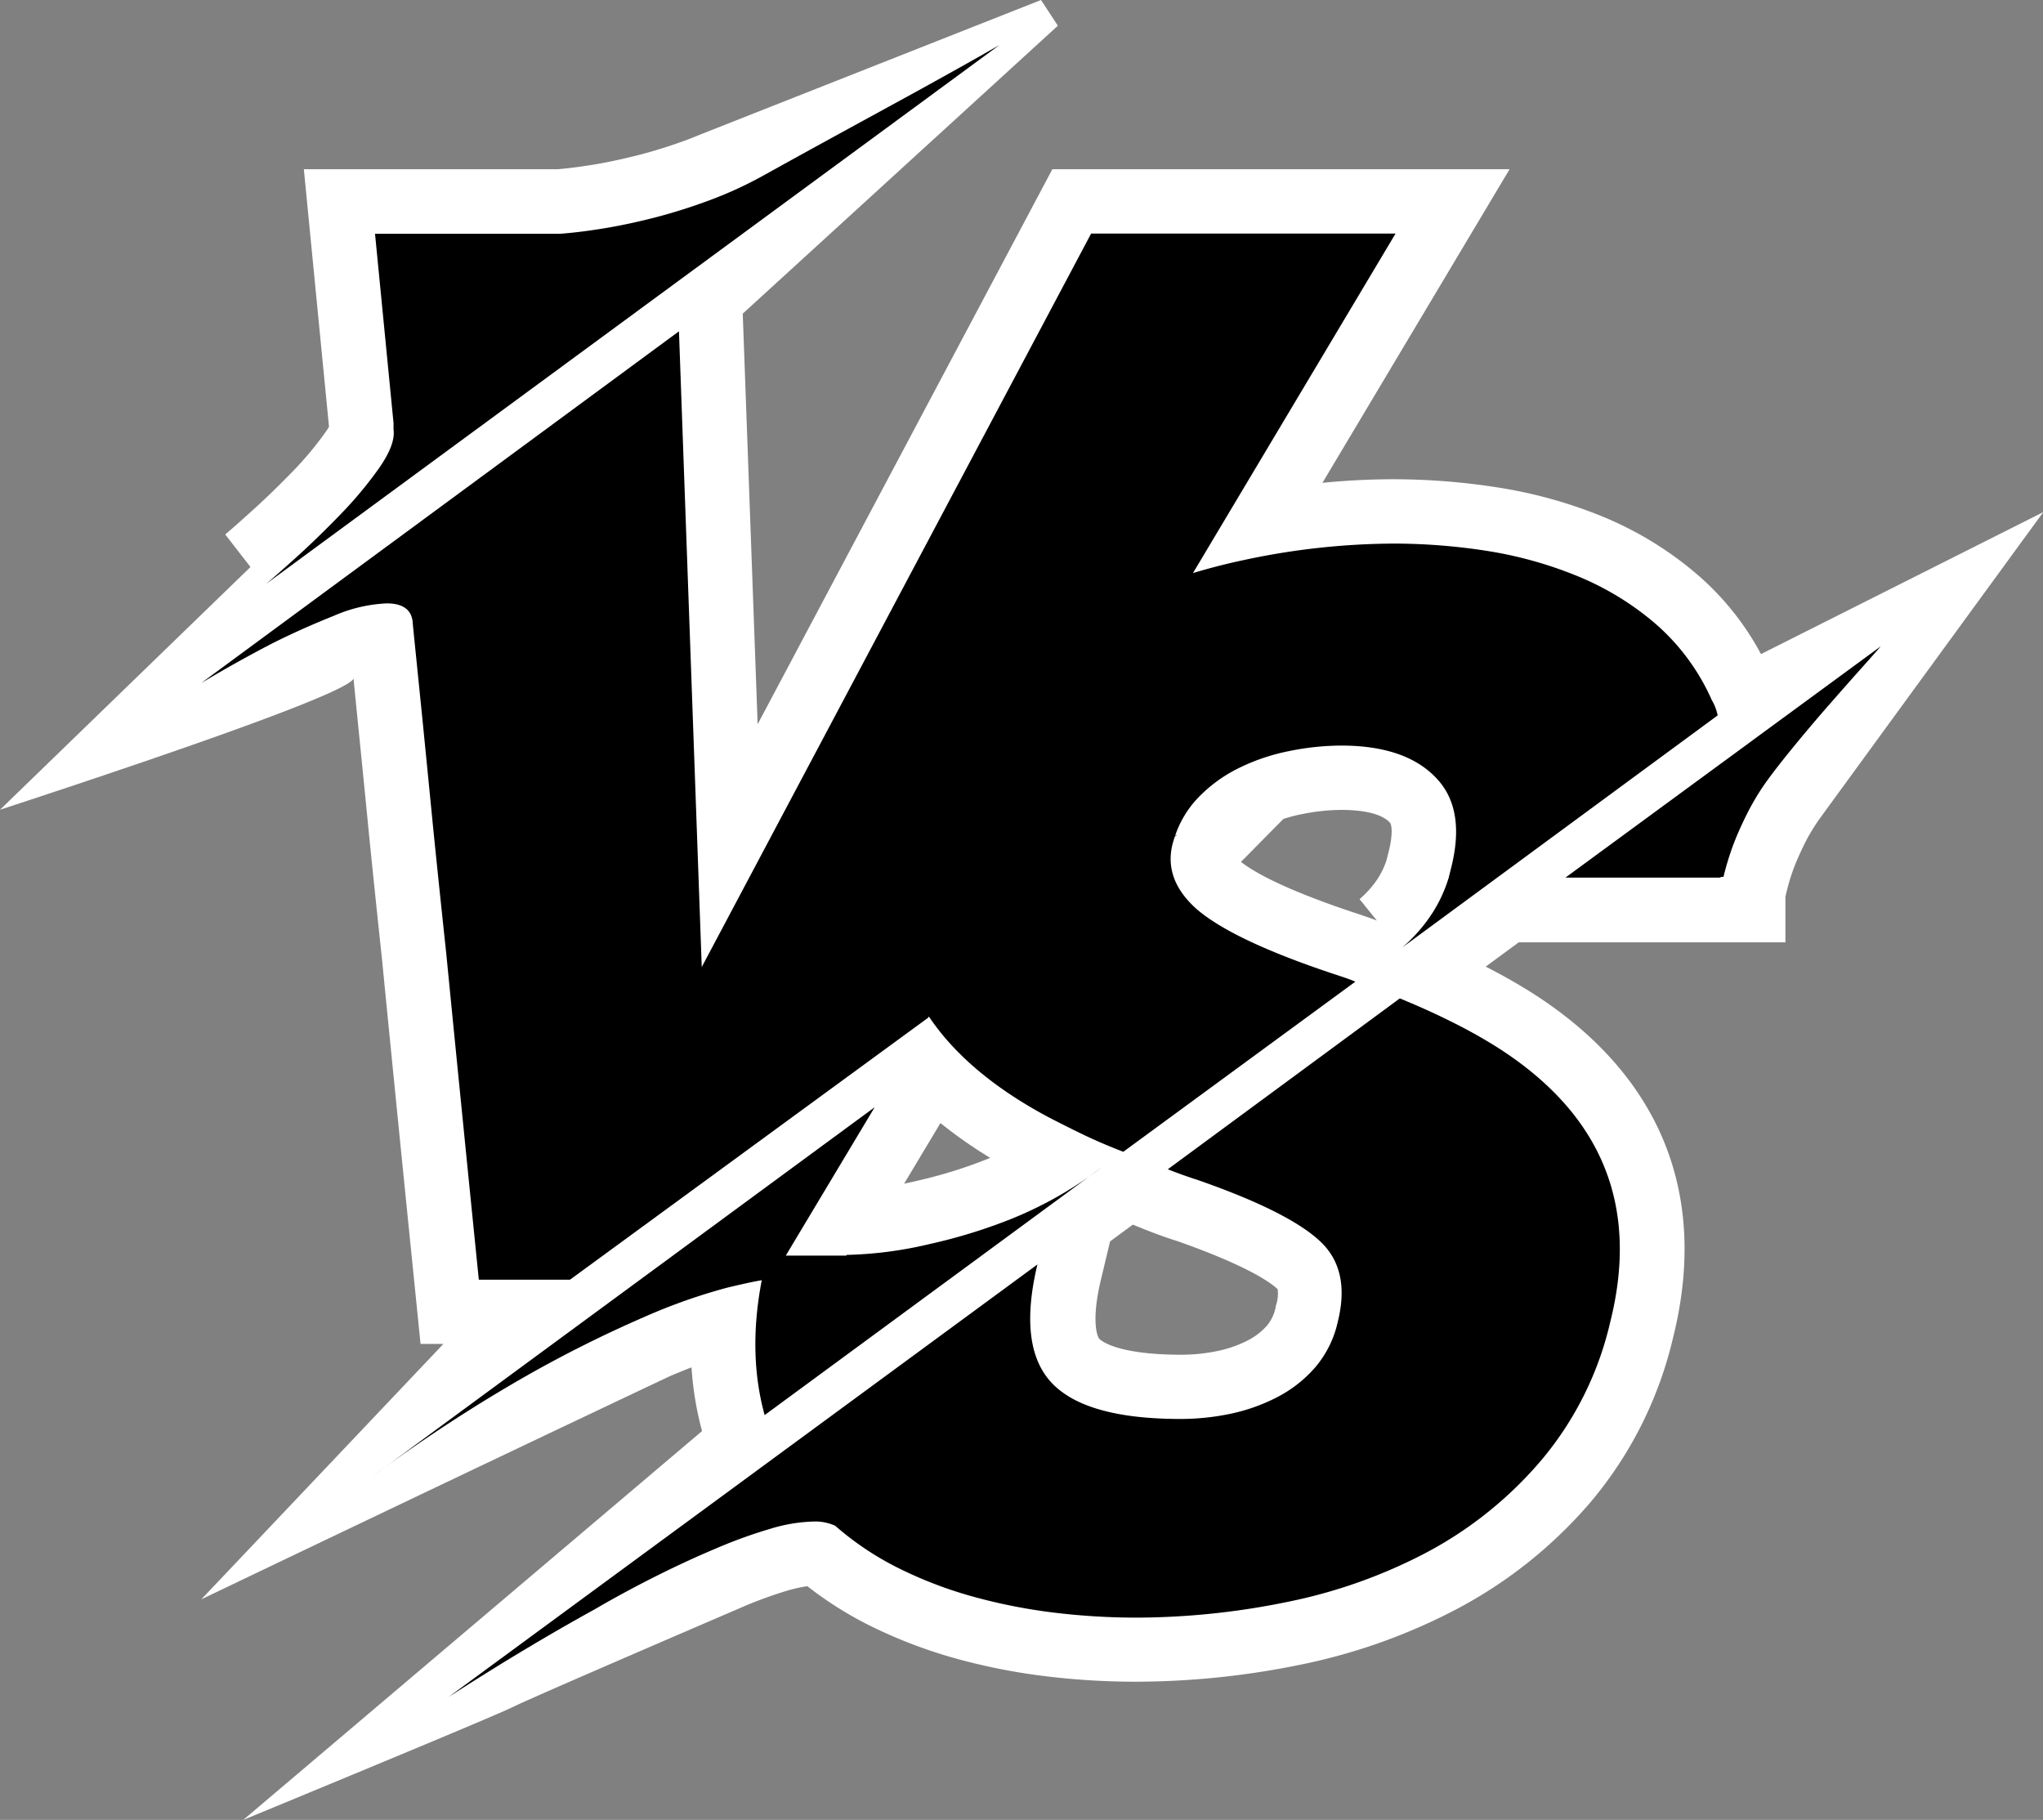 <svg xmlns="http://www.w3.org/2000/svg" viewBox="0 0 411.57 366.61"><rect x="0" y="0" width="411.57" height="366.61" fill="#808080" stroke="none"/><defs><style>.cls-1{fill:#fff;}</style></defs><g id="Capa_2" data-name="Capa 2"><g id="Capa_3" data-name="Capa 3"><path class="cls-1" d="M354.76,131.76A56.08,56.08,0,0,0,342.23,116,70.39,70.39,0,0,0,323,104.12a93.87,93.87,0,0,0-21.23-5.92,136.18,136.18,0,0,0-20.94-1.66q-7.07,0-14.42.72l37.7-63.17H212l-59.37,111.8-3-82.71,63.48-58L209.72,0,141.15,27.07c-1,.41-1.93.79-2.9,1.15a99.37,99.37,0,0,1-9.76,3.05c-3.21.81-6.26,1.46-9.09,1.92-2.63.43-5,.73-7.07.9H61.21l5.06,51.78V86c-.13.23-.32.52-.58.89a66.25,66.25,0,0,1-6.65,8c-2.85,2.94-5.63,5.63-8.26,8-3.52,3.18-4.9,4.35-5.41,4.77l5.09,6.56L0,163.12C43.69,148.8,70.56,139,71.21,136.67q.44,4.37,1,10,.86,8.52,1.86,18.68c.66,6.75,1.6,15.82,2.87,27.73,1.92,19.53,4.14,41.72,6.6,65.95l1.18,11.69h4.61L40.55,322.18s51.61-24.73,94.31-44.92h0c1.62-.69,3.1-1.29,4.45-1.82a65.21,65.21,0,0,0,2.12,12.84L49,366.61s50.35-20.76,54.29-22.73,42.29-18.43,45.91-20a84.07,84.07,0,0,1,9.45-3.47,27.18,27.18,0,0,1,4-.88,73.7,73.7,0,0,0,13.07,8.18,98.12,98.12,0,0,0,17.7,6.62,124.72,124.72,0,0,0,18.1,3.44,150.62,150.62,0,0,0,17.1,1,165.93,165.93,0,0,0,33.31-3.42,117.91,117.91,0,0,0,32-11.46,92,92,0,0,0,26.62-21.44,79.43,79.43,0,0,0,16.5-33c7.19-28.8-2.47-52.71-27.94-69.14l0,0c-2.95-1.89-6.25-3.77-9.81-5.59l6.65-4.89h53.73v-9.2l.22-.94a41.94,41.94,0,0,1,1.42-4.68c.51-1.39,1.23-3,2.13-4.87a38.1,38.1,0,0,1,2.89-4.89c1.25-1.75,45.29-62.09,45.29-62.09ZM199.3,233.32a94.5,94.5,0,0,1-14.86,4.61l-.24.06c-.69.16-1.37.31-2.06.45l7.32-12.21a91.25,91.25,0,0,0,10,7Zm57.7,29.8,0,.16a8.41,8.41,0,0,1-1.69,3.67,13,13,0,0,1-3.81,3,24,24,0,0,1-6.08,2.17,35.86,35.86,0,0,1-7.46.78c-13.5,0-16.39-3.09-16.49-3.2-.55-.63-1.58-4,.31-11.9l1.85-7.73,4.58-3.37,2.33.93c2.14.86,4.41,1.68,6.75,2.42,14.16,5,18.67,8.33,20,9.56l.1.1A7.38,7.38,0,0,1,257,263.12Zm22.7-91.34-.4,1.57a16.3,16.3,0,0,1-1.73,3.62,20.25,20.25,0,0,1-3.68,4.16l3.49,4.32c-.75-.3-1.52-.58-2.3-.84l-2.36-.79c-14.49-4.83-20.38-8.35-22.72-10.2l8.53-8.64a30.24,30.24,0,0,1,3.85-1,40.76,40.76,0,0,1,7.81-.83c4.77,0,8.23.88,9.72,2.48l.09.09C280.39,166.1,280.65,168.12,279.7,171.78Z"/><path d="M129.82,265.28a114.93,114.93,0,0,1,16.64-5.88q4.8-1.15,7-1.51-2.84,14.76.58,27.17L222.15,235a78.28,78.28,0,0,1-18.07,10.4,107.23,107.23,0,0,1-16.92,5.23,78.91,78.91,0,0,1-16.63,2.16v.14H158.3l17.91-29.89L75,297.45A309.7,309.7,0,0,1,105,277.75,248.49,248.49,0,0,1,129.82,265.28Z"/><path d="M83.15,125.53q0,.15.57,5.74t1.43,14.12Q86,153.93,87,164.11t2.87,27.68q2.86,29.1,6.59,66h18.36L187,205l.12-.24q7.71,11.52,24,20.24c2.2,1.14,4.54,2.32,7,3.51s5.21,2.37,8.17,3.51l46.75-34.27c-.67-.29-1.36-.55-2.08-.79l-2.37-.79q-20.22-6.74-27.53-13.05-6.6-5.88-4.87-13c.14-.54.31-1.08.48-1.6.37-.27.57-.43.61-.47l-.55.32a20.59,20.59,0,0,1,4.47-7.5,29.24,29.24,0,0,1,8.39-6.16,40.77,40.77,0,0,1,10.26-3.44,53.12,53.12,0,0,1,10.32-1.08q13.05,0,19.22,6.6,6,6.32,2.87,18.35l-.43,1.72a28.65,28.65,0,0,1-3.23,7,32.26,32.26,0,0,1-6.1,7l63.53-46.75a11.28,11.28,0,0,0-.43-1.51,8.61,8.61,0,0,0-.72-1.5,43.92,43.92,0,0,0-11.18-15.28,57.5,57.5,0,0,0-15.7-9.68A81.12,81.12,0,0,0,299.73,111a122.49,122.49,0,0,0-18.93-1.5,146.19,146.19,0,0,0-30.47,3.37c-3.39.72-6.7,1.58-10,2.57l40.81-68.39H219.81L141.37,194.8,136.78,66.74,40.56,137.58q7.45-4.44,14.34-8,6-3,12.33-5.52a29.9,29.9,0,0,1,10.61-2.51C81.19,121.52,83,122.86,83.15,125.53Z"/><path d="M194.86,12.75Q190.12,15.41,183.6,19L169.33,26.8q-7.74,4.23-15.49,8.53a78.48,78.48,0,0,1-11.11,5.09,111.93,111.93,0,0,1-11,3.45q-5.39,1.37-10.18,2.15t-8.68,1.07H75.55l3.73,38.15v1.29q.42,3-2.94,7.81a78.9,78.9,0,0,1-8,9.54q-4.59,4.73-8.89,8.6t-5.88,5.17L201.31,9.09Q199.58,10.09,194.86,12.75Z"/><path d="M75,297.45l-2.56,1.89Z"/><path d="M315.36,176.79h31.26v-.14h.58a57.89,57.89,0,0,1,1.86-6.17q1-2.72,2.66-6.09a49.54,49.54,0,0,1,3.94-6.67q2.14-3,5.73-7.38t7.17-8.46q3.58-4.09,6.53-7.39t3.8-4.3Z"/><path d="M302,211.21a101.38,101.38,0,0,0-9-5.09q-4.94-2.51-11-5l-46.74,34.42c1.91.76,3.91,1.48,6,2.15q18.5,6.45,24.81,12.48,6,5.73,3.44,16.06a21.21,21.21,0,0,1-4.52,9.17,25.72,25.72,0,0,1-7.6,6,36.86,36.86,0,0,1-9.39,3.37,49,49,0,0,1-10.18,1.07q-19.52,0-26.25-7.6-6.45-7.31-2.58-23.52L90.37,341.85q15.34-9.9,29.39-17.64,5.88-3.43,12.19-6.6T144.07,312a96.38,96.38,0,0,1,11-4,32.6,32.6,0,0,1,8.89-1.5,9.6,9.6,0,0,1,4.3.86,59.73,59.73,0,0,0,13.2,8.75,83.67,83.67,0,0,0,15.34,5.73,111.73,111.73,0,0,0,16.2,3.09,138.48,138.48,0,0,0,15.64.93,152.25,152.25,0,0,0,30.68-3.16,104.28,104.28,0,0,0,28.47-10.18A78.72,78.72,0,0,0,310.63,294a66.31,66.31,0,0,0,13.77-27.74Q333.15,231.29,302,211.21Z"/></g></g></svg>